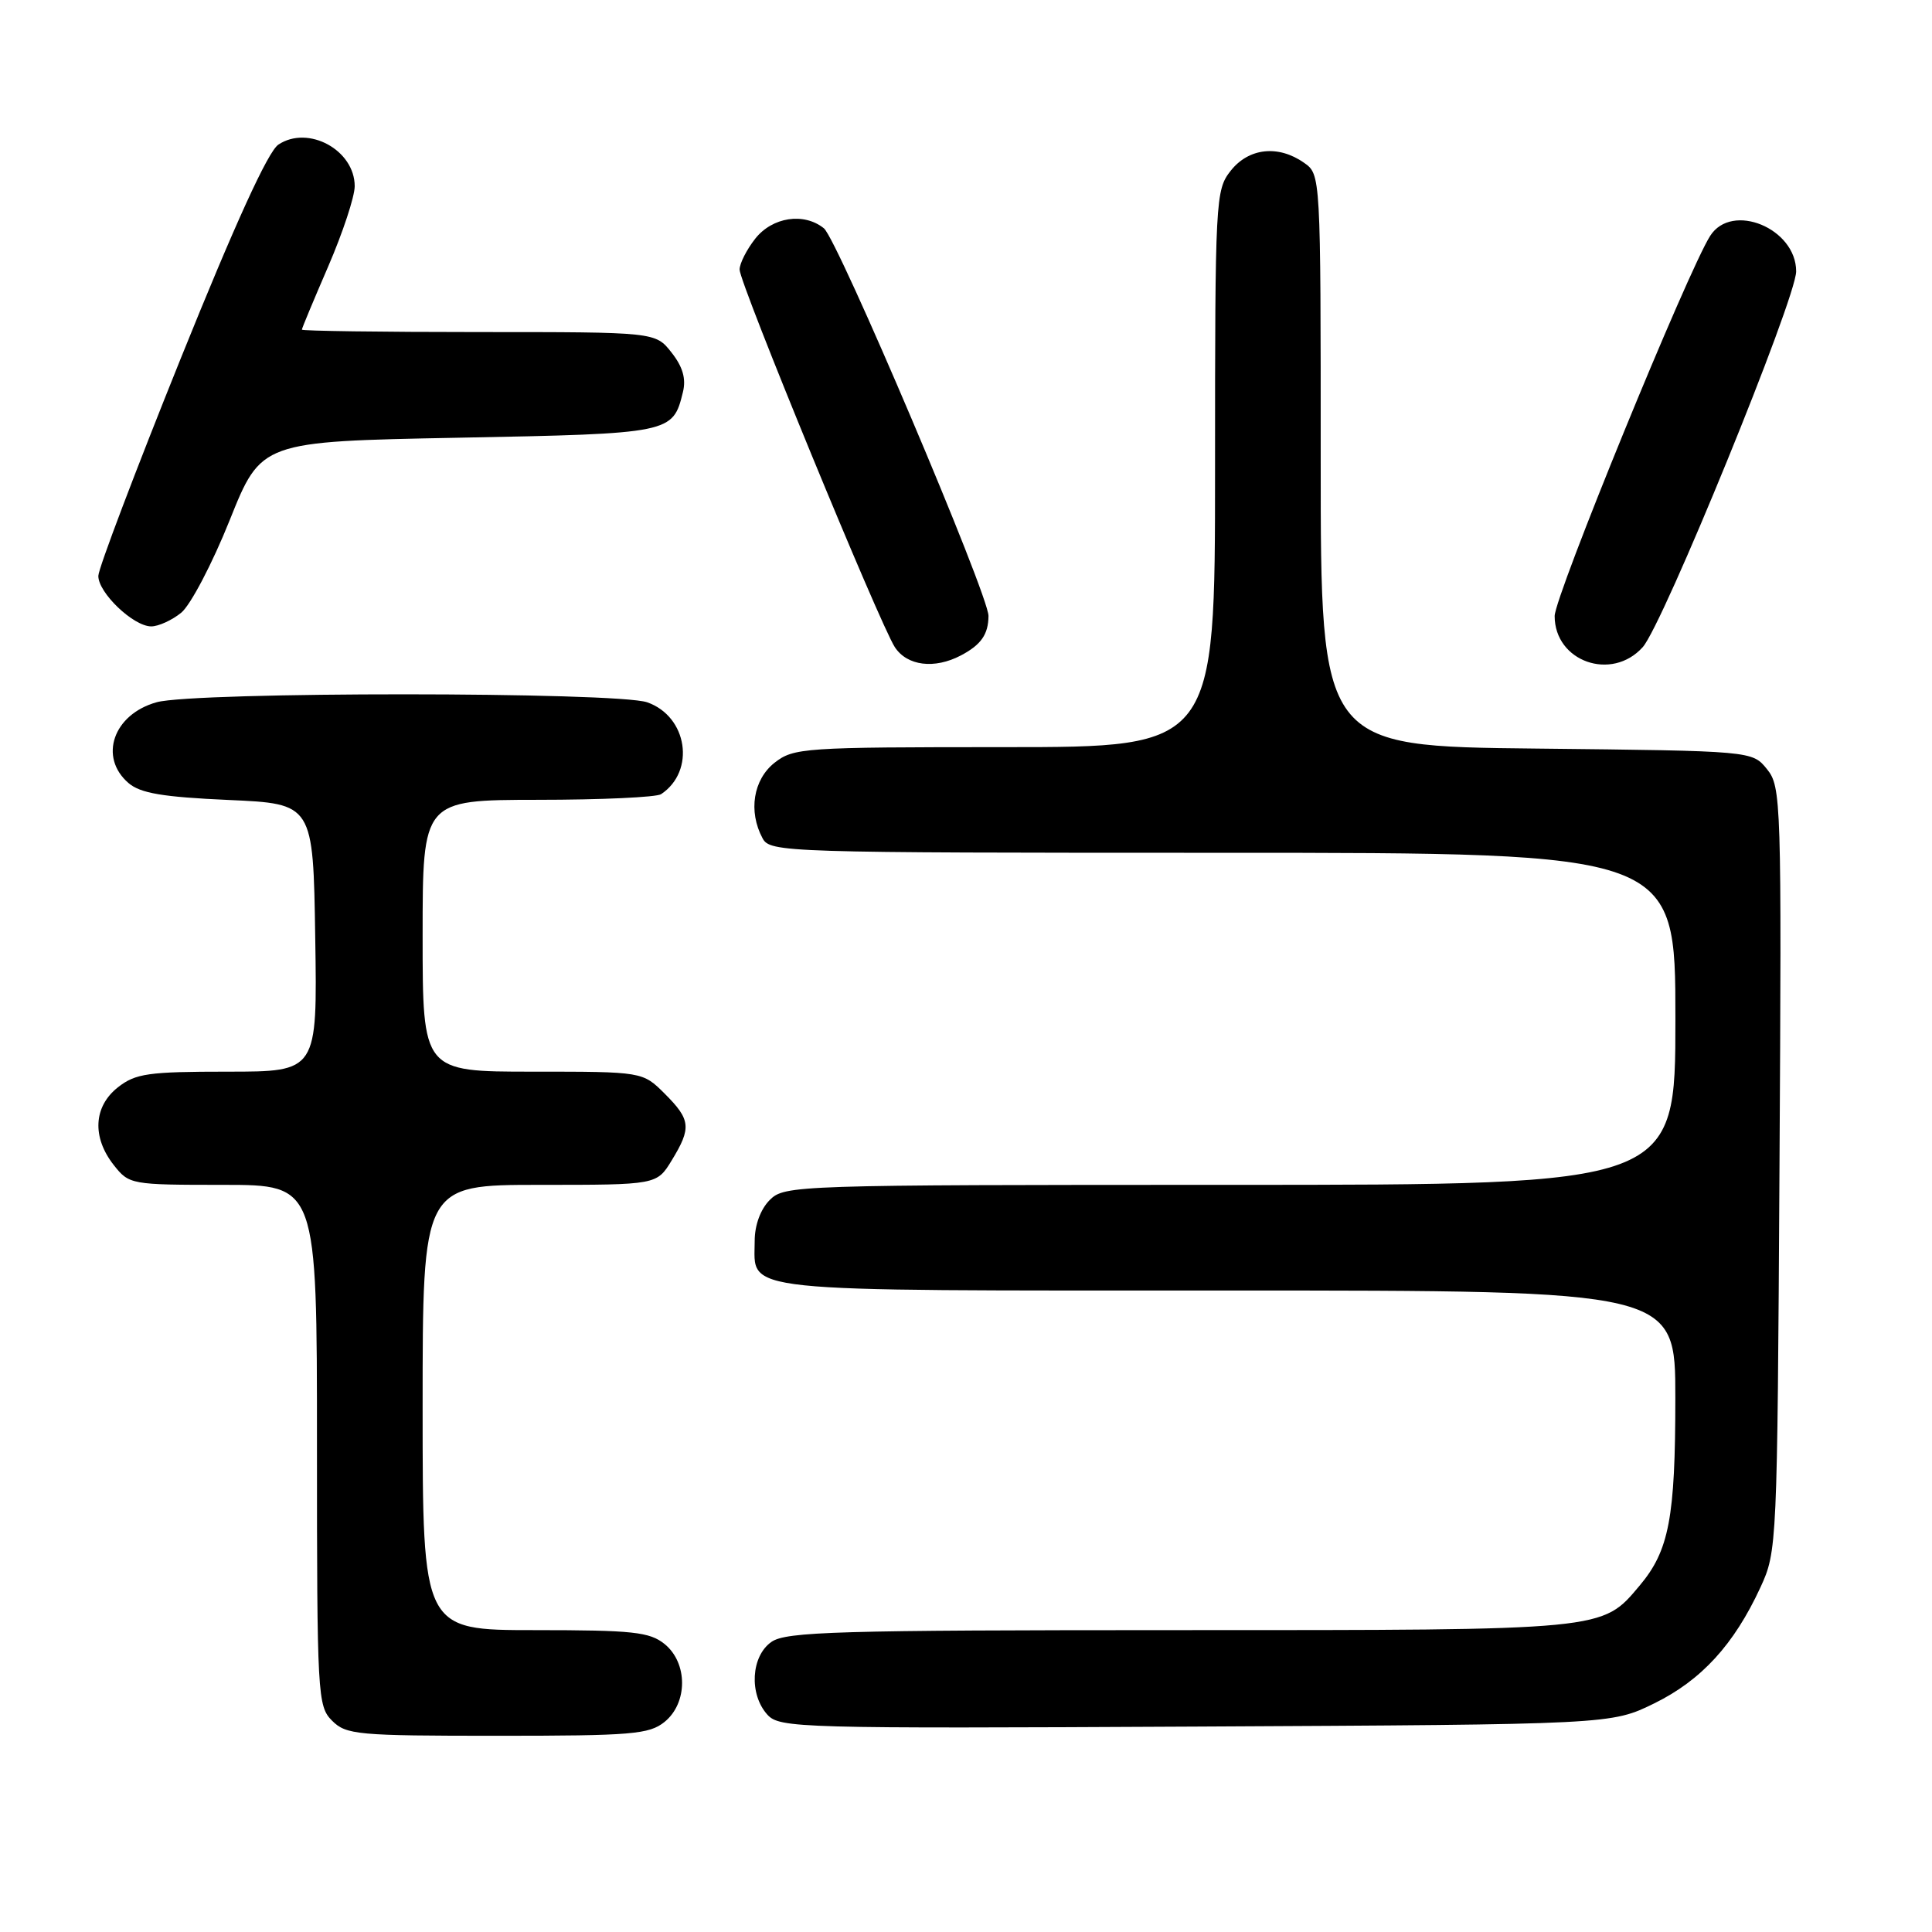 <?xml version="1.0" encoding="UTF-8" standalone="no"?>
<!DOCTYPE svg PUBLIC "-//W3C//DTD SVG 1.1//EN" "http://www.w3.org/Graphics/SVG/1.1/DTD/svg11.dtd" >
<svg xmlns="http://www.w3.org/2000/svg" xmlns:xlink="http://www.w3.org/1999/xlink" version="1.1" viewBox="0 0 256 256">
 <g >
 <path fill="currentColor"
d=" M 88.06 228.16 C 91.15 225.65 91.15 220.35 88.06 217.84 C 86.07 216.24 83.87 216.00 70.89 216.00 C 56.00 216.00 56.00 216.00 56.00 186.50 C 56.00 157.00 56.00 157.00 71.51 157.00 C 87.03 157.00 87.03 157.00 89.01 153.75 C 91.64 149.44 91.53 148.37 88.08 144.92 C 85.15 142.00 85.15 142.00 70.58 142.00 C 56.00 142.00 56.00 142.00 56.00 124.00 C 56.00 106.00 56.00 106.00 71.25 105.98 C 79.64 105.98 87.00 105.64 87.60 105.23 C 92.20 102.16 91.10 94.93 85.76 93.06 C 81.72 91.66 25.82 91.64 20.76 93.05 C 15.02 94.64 13.04 100.33 17.03 103.76 C 18.60 105.11 21.57 105.61 30.28 106.00 C 41.50 106.50 41.50 106.50 41.77 124.25 C 42.05 142.00 42.05 142.00 30.16 142.00 C 19.65 142.00 17.96 142.24 15.63 144.07 C 12.39 146.62 12.17 150.68 15.07 154.37 C 17.11 156.96 17.34 157.00 29.57 157.00 C 42.00 157.00 42.00 157.00 42.00 191.50 C 42.00 224.67 42.08 226.08 44.00 228.00 C 45.87 229.87 47.33 230.00 65.89 230.00 C 83.73 230.00 86.01 229.81 88.06 228.16 Z  M 219.21 225.70 C 225.45 222.63 229.77 217.91 233.27 210.33 C 235.47 205.57 235.50 204.81 235.79 154.91 C 236.08 105.99 236.02 104.25 234.13 101.91 C 232.18 99.50 232.18 99.50 203.59 99.19 C 175.00 98.89 175.00 98.89 175.00 61.00 C 175.00 23.11 175.00 23.11 172.78 21.56 C 169.37 19.17 165.46 19.60 163.07 22.63 C 161.06 25.19 161.00 26.35 161.00 62.13 C 161.00 99.00 161.00 99.00 133.13 99.00 C 106.46 99.00 105.16 99.09 102.63 101.07 C 99.81 103.30 99.13 107.51 101.04 111.07 C 102.04 112.95 103.77 113.00 162.04 113.00 C 222.00 113.00 222.00 113.00 222.00 135.00 C 222.00 157.00 222.00 157.00 163.00 157.00 C 105.33 157.00 103.95 157.05 102.00 159.00 C 100.78 160.22 100.00 162.33 100.00 164.43 C 100.00 171.35 96.65 171.00 162.57 171.00 C 222.00 171.00 222.00 171.00 221.99 185.25 C 221.99 201.12 221.16 205.47 217.26 210.10 C 212.24 216.07 212.94 216.00 156.25 216.00 C 110.98 216.00 104.16 216.20 102.22 217.56 C 99.51 219.45 99.23 224.49 101.68 227.20 C 103.29 228.98 105.81 229.05 158.43 228.78 C 213.50 228.50 213.50 228.50 219.21 225.70 Z  M 127.32 86.85 C 130.00 85.44 130.96 84.06 130.98 81.62 C 131.01 78.85 110.99 31.71 109.17 30.25 C 106.52 28.12 102.34 28.75 100.07 31.63 C 98.93 33.08 98.00 34.92 98.00 35.72 C 98.00 37.54 116.57 82.68 118.57 85.75 C 120.20 88.24 123.82 88.69 127.32 86.85 Z  M 217.67 85.75 C 220.36 82.76 238.00 39.55 238.00 35.96 C 238.00 30.26 229.49 26.74 226.61 31.25 C 223.65 35.88 206.00 79.02 206.00 81.63 C 206.00 87.66 213.56 90.33 217.67 85.75 Z  M 24.01 81.19 C 25.24 80.19 28.13 74.68 30.43 68.94 C 34.61 58.50 34.61 58.50 60.77 58.00 C 88.98 57.46 89.15 57.42 90.49 51.96 C 90.93 50.18 90.47 48.60 88.98 46.71 C 86.85 44.00 86.85 44.00 63.43 44.00 C 50.54 44.00 40.00 43.85 40.00 43.68 C 40.00 43.50 41.58 39.72 43.50 35.28 C 45.42 30.83 47.00 26.06 47.00 24.67 C 47.00 19.89 40.85 16.53 36.89 19.16 C 35.51 20.07 31.15 29.64 23.94 47.52 C 17.96 62.36 13.05 75.31 13.03 76.30 C 12.99 78.52 17.67 83.00 20.04 83.00 C 20.99 83.00 22.78 82.19 24.01 81.19 Z "/>
</g>
</svg>